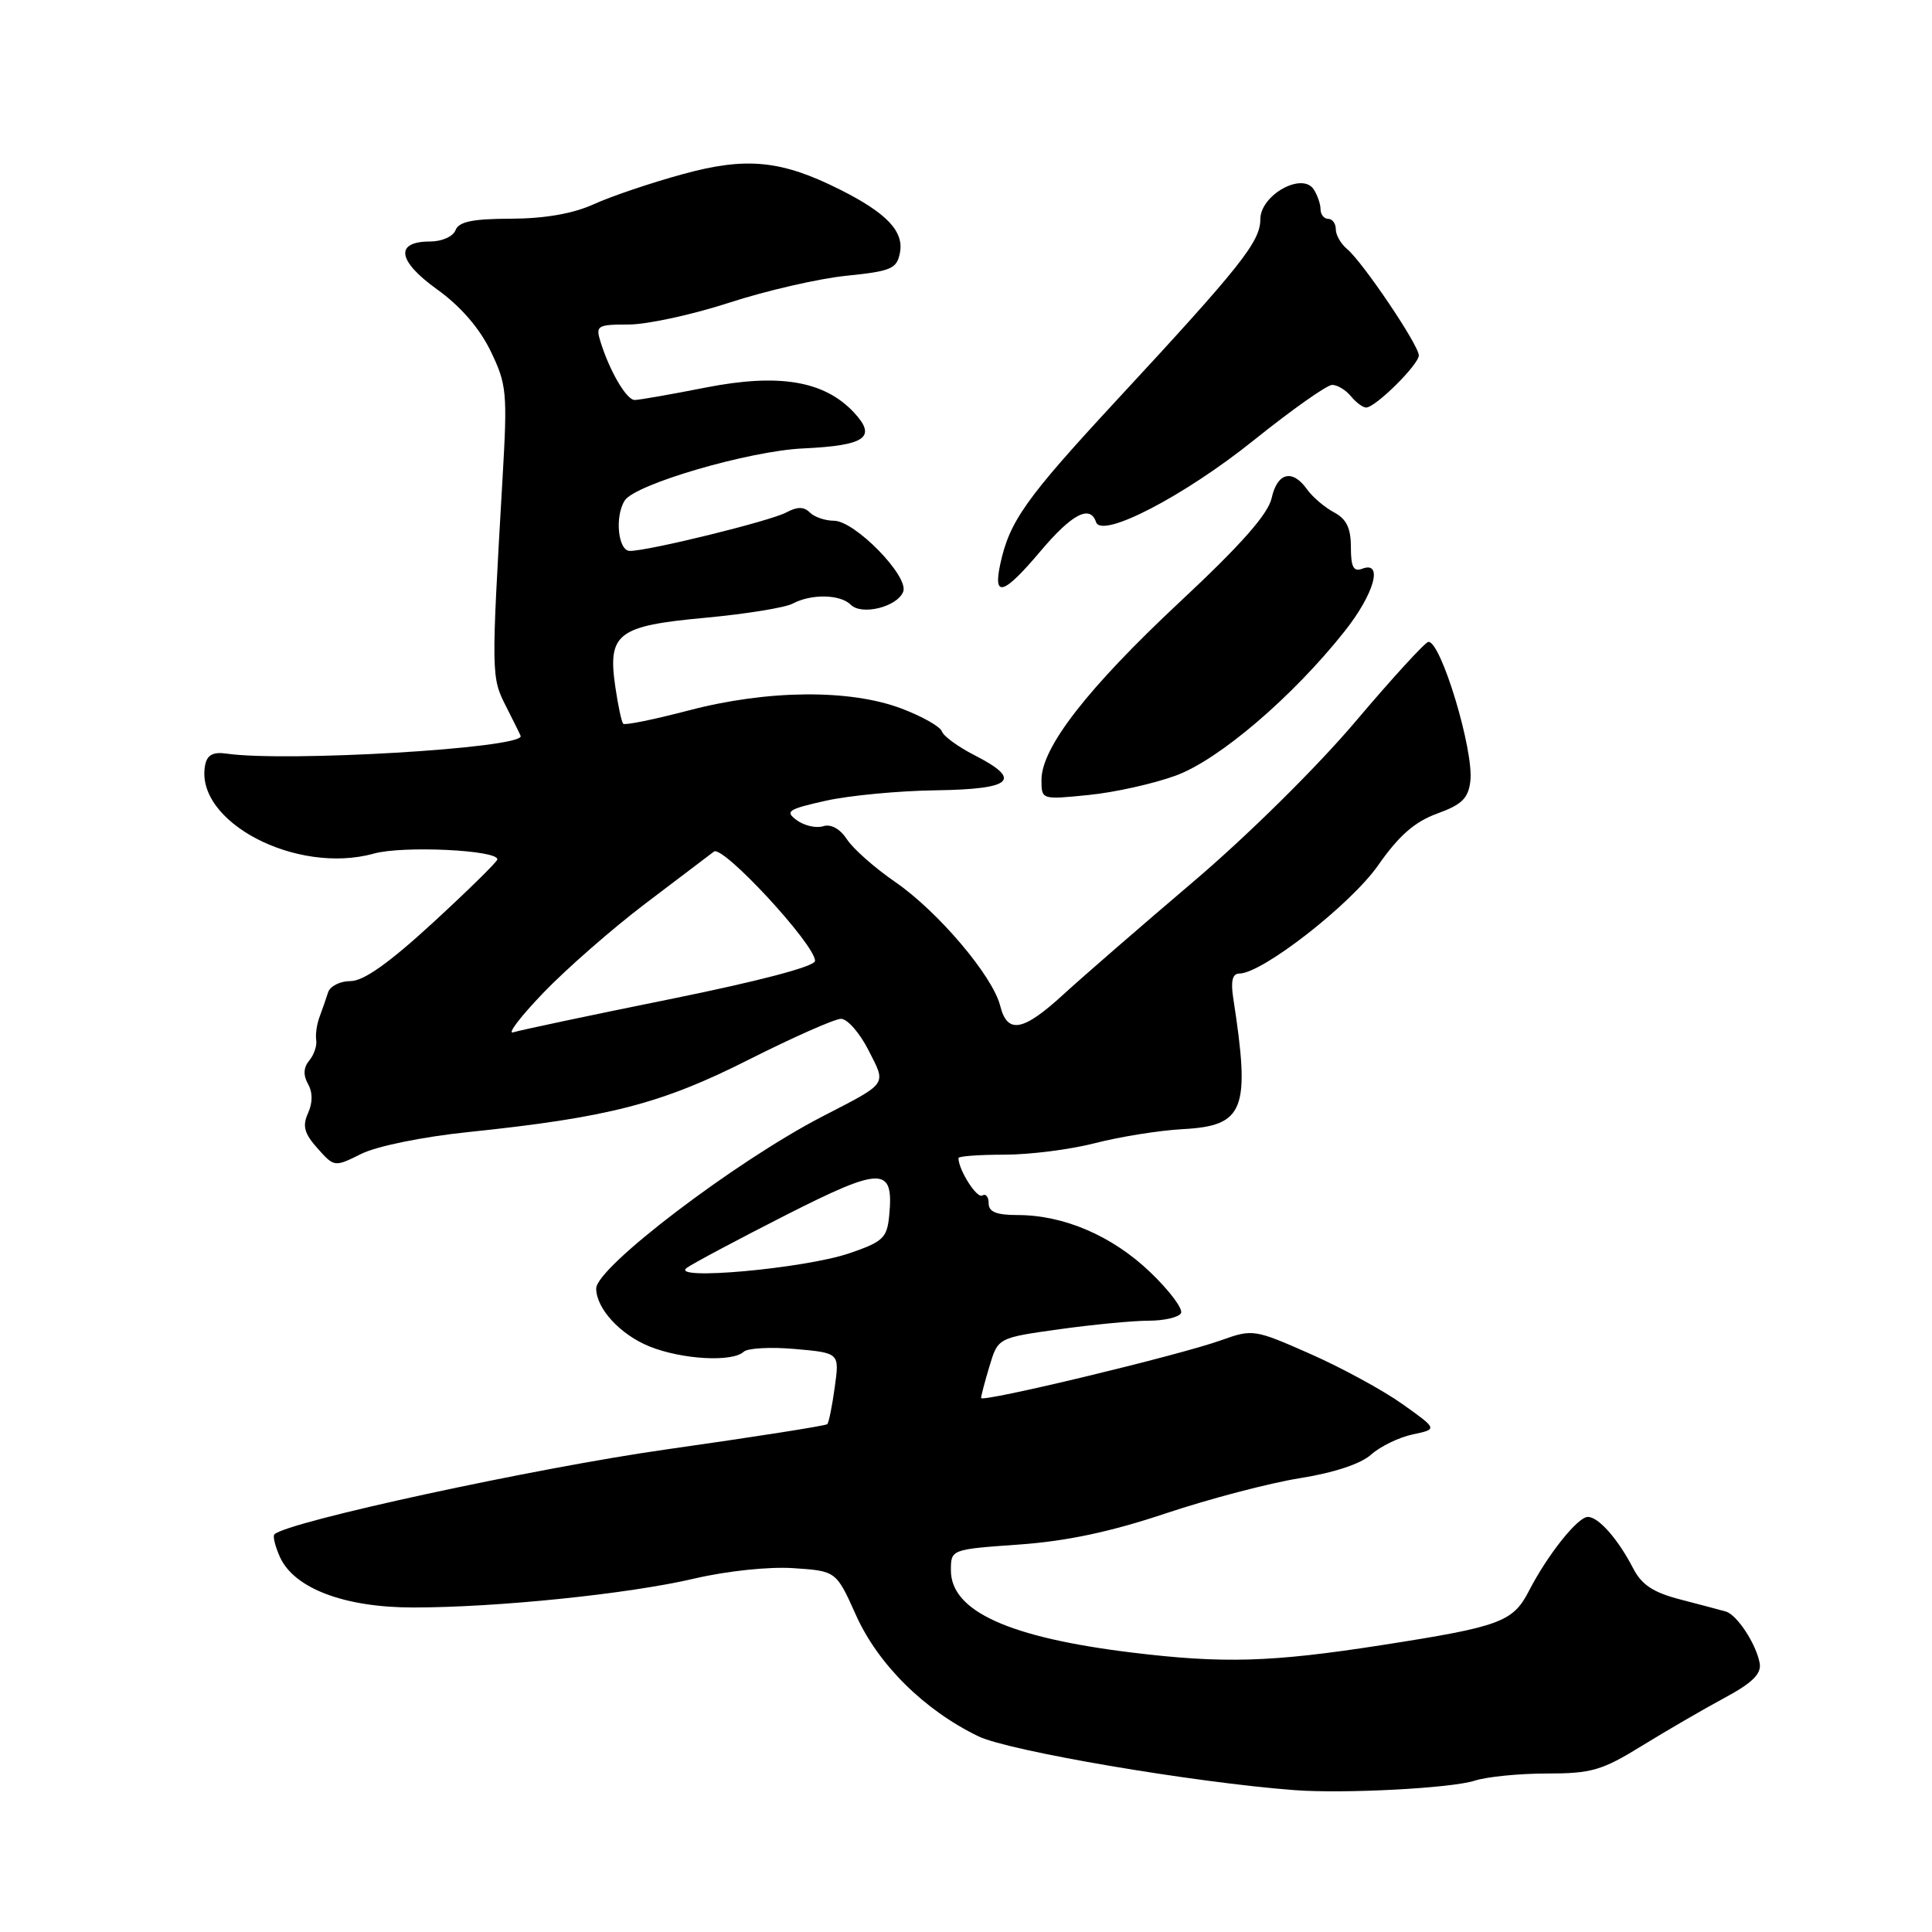 <?xml version="1.0" encoding="UTF-8" standalone="no"?>
<!DOCTYPE svg PUBLIC "-//W3C//DTD SVG 1.1//EN" "http://www.w3.org/Graphics/SVG/1.1/DTD/svg11.dtd" >
<svg xmlns="http://www.w3.org/2000/svg" xmlns:xlink="http://www.w3.org/1999/xlink" version="1.1" viewBox="0 0 256 256">
 <g >
 <path fill="currentColor"
d=" M 195.40 235.95 C 196.99 235.43 201.30 235.00 204.96 235.00 C 210.88 235.00 212.28 234.59 217.56 231.33 C 220.83 229.32 225.75 226.46 228.50 224.98 C 232.19 223.00 233.41 221.79 233.17 220.40 C 232.73 217.88 230.18 213.98 228.69 213.54 C 228.04 213.35 225.34 212.64 222.70 211.95 C 219.07 211.02 217.54 210.01 216.40 207.81 C 214.39 203.92 211.81 201.00 210.40 201.00 C 209.05 201.00 205.06 206.02 202.60 210.79 C 200.47 214.93 198.81 215.54 183.00 218.00 C 168.45 220.26 162.12 220.45 149.97 218.97 C 133.69 216.98 126.00 213.49 126.00 208.08 C 126.00 205.30 126.00 205.30 135.03 204.66 C 141.35 204.21 147.19 202.97 154.50 200.52 C 160.25 198.60 168.22 196.51 172.22 195.87 C 176.75 195.15 180.32 193.97 181.68 192.74 C 182.89 191.66 185.36 190.46 187.18 190.07 C 190.50 189.37 190.50 189.37 185.82 186.04 C 183.24 184.21 177.75 181.22 173.60 179.39 C 166.21 176.13 165.99 176.09 161.78 177.60 C 156.19 179.60 130.00 185.89 130.00 185.24 C 130.00 184.96 130.50 183.05 131.12 181.00 C 132.24 177.27 132.24 177.27 140.37 176.13 C 144.84 175.51 150.16 175.00 152.19 175.00 C 154.22 175.00 156.15 174.56 156.48 174.02 C 156.82 173.49 154.99 171.04 152.42 168.58 C 147.39 163.76 140.98 161.00 134.82 161.00 C 132.03 161.00 131.00 160.58 131.00 159.44 C 131.00 158.58 130.62 158.12 130.15 158.41 C 129.44 158.85 127.00 155.00 127.00 153.45 C 127.00 153.20 129.75 153.00 133.11 153.00 C 136.46 153.00 141.88 152.31 145.15 151.46 C 148.41 150.62 153.60 149.79 156.67 149.62 C 164.91 149.18 165.71 147.12 163.41 132.25 C 163.06 129.99 163.31 129.00 164.22 129.00 C 167.24 129.00 178.98 119.85 182.60 114.67 C 185.37 110.71 187.45 108.89 190.44 107.80 C 193.72 106.61 194.56 105.78 194.83 103.49 C 195.31 99.44 190.93 84.94 189.27 85.05 C 188.85 85.08 184.49 89.84 179.59 95.63 C 174.53 101.61 165.26 110.77 158.12 116.83 C 151.22 122.70 143.48 129.41 140.93 131.75 C 135.54 136.69 133.48 137.06 132.53 133.27 C 131.54 129.32 124.29 120.77 118.61 116.86 C 115.92 115.01 113.05 112.48 112.23 111.22 C 111.30 109.81 110.10 109.15 109.07 109.48 C 108.15 109.77 106.58 109.41 105.59 108.69 C 103.97 107.51 104.38 107.23 109.43 106.10 C 112.53 105.41 119.10 104.78 124.03 104.72 C 134.20 104.57 135.54 103.34 129.09 100.05 C 126.94 98.95 125.01 97.54 124.80 96.91 C 124.59 96.28 122.19 94.92 119.46 93.89 C 112.64 91.30 101.70 91.39 91.24 94.14 C 86.69 95.33 82.80 96.13 82.58 95.90 C 82.36 95.68 81.89 93.47 81.53 91.00 C 80.50 83.93 81.81 82.93 93.43 81.86 C 98.81 81.36 104.03 80.52 105.04 79.98 C 107.49 78.67 111.34 78.74 112.73 80.13 C 114.19 81.59 118.90 80.41 119.68 78.40 C 120.46 76.36 113.27 69.00 110.50 69.00 C 109.34 69.00 107.91 68.51 107.31 67.91 C 106.52 67.12 105.65 67.12 104.19 67.90 C 102.07 69.04 85.96 73.00 83.46 73.00 C 81.90 73.00 81.43 68.44 82.78 66.32 C 84.15 64.16 99.26 59.75 106.40 59.42 C 114.73 59.03 116.24 57.95 113.12 54.62 C 109.19 50.45 103.21 49.45 93.52 51.35 C 88.91 52.26 84.67 53.00 84.10 53.00 C 83.01 53.00 80.77 49.16 79.56 45.25 C 78.91 43.15 79.16 43.00 83.30 43.00 C 85.74 43.00 91.73 41.70 96.62 40.11 C 101.50 38.52 108.49 36.91 112.15 36.54 C 118.12 35.93 118.84 35.62 119.25 33.47 C 119.79 30.65 117.47 28.22 111.34 25.14 C 103.52 21.21 98.90 20.76 90.45 23.08 C 86.28 24.22 80.98 26.01 78.68 27.06 C 75.92 28.31 72.20 28.96 67.72 28.98 C 62.63 28.99 60.79 29.37 60.36 30.50 C 60.04 31.34 58.55 32.00 57.00 32.00 C 52.28 32.00 52.65 34.56 57.91 38.34 C 61.02 40.57 63.53 43.47 65.01 46.52 C 67.15 50.94 67.25 52.00 66.59 63.37 C 65.07 89.61 65.08 89.73 67.10 93.69 C 68.14 95.74 69.00 97.48 69.00 97.55 C 69.00 99.16 37.94 101.00 30.03 99.86 C 28.27 99.60 27.46 100.02 27.19 101.33 C 25.68 108.83 39.24 115.97 49.56 113.10 C 53.41 112.03 66.10 112.64 65.90 113.89 C 65.85 114.22 62.01 117.99 57.38 122.25 C 51.55 127.61 48.18 130.00 46.44 130.00 C 45.07 130.00 43.73 130.67 43.47 131.50 C 43.21 132.32 42.70 133.79 42.34 134.75 C 41.98 135.71 41.78 137.10 41.90 137.82 C 42.02 138.55 41.61 139.77 40.98 140.52 C 40.21 141.45 40.16 142.46 40.81 143.63 C 41.45 144.76 41.44 146.12 40.81 147.51 C 40.05 149.20 40.31 150.18 42.07 152.16 C 44.30 154.66 44.32 154.66 47.90 152.88 C 49.95 151.87 56.02 150.63 62.00 150.01 C 80.64 148.07 87.62 146.27 99.21 140.41 C 105.11 137.44 110.61 135.00 111.44 135.00 C 112.28 135.00 113.91 136.86 115.07 139.14 C 117.46 143.83 117.77 143.39 108.91 147.97 C 97.42 153.92 79.00 167.93 79.00 170.73 C 79.00 173.39 82.20 176.86 86.08 178.42 C 90.40 180.15 97.04 180.52 98.55 179.11 C 99.07 178.63 102.14 178.46 105.37 178.75 C 111.24 179.27 111.24 179.27 110.61 183.80 C 110.27 186.30 109.82 188.51 109.62 188.71 C 109.41 188.92 99.83 190.42 88.33 192.05 C 71.02 194.50 38.02 201.65 36.36 203.31 C 36.12 203.55 36.46 204.90 37.10 206.33 C 38.99 210.48 45.66 213.00 54.74 213.00 C 65.89 213.00 83.29 211.21 92.00 209.17 C 96.32 208.16 101.90 207.57 105.15 207.79 C 110.80 208.17 110.80 208.17 113.43 214.03 C 116.36 220.55 122.47 226.60 129.64 230.07 C 133.67 232.02 158.16 236.19 171.50 237.20 C 178.12 237.70 192.30 236.95 195.40 235.95 Z  M 155.82 102.76 C 161.54 100.66 171.30 92.31 178.16 83.66 C 182.09 78.71 183.34 74.27 180.50 75.36 C 179.35 75.80 179.00 75.14 179.00 72.50 C 179.00 69.96 178.41 68.76 176.75 67.88 C 175.51 67.22 173.91 65.85 173.19 64.84 C 171.25 62.11 169.25 62.61 168.50 66.00 C 168.03 68.12 164.44 72.19 156.34 79.75 C 144.12 91.18 138.00 99.04 138.00 103.34 C 138.00 105.97 138.01 105.97 144.25 105.34 C 147.69 105.00 152.89 103.84 155.82 102.76 Z  M 137.90 73.00 C 142.04 68.10 144.45 66.84 145.23 69.18 C 145.97 71.42 156.92 65.74 166.19 58.29 C 171.19 54.28 175.83 51.00 176.52 51.00 C 177.20 51.00 178.32 51.67 179.00 52.50 C 179.68 53.33 180.59 54.00 181.02 54.00 C 182.25 54.00 188.00 48.31 188.00 47.09 C 188.00 45.73 180.56 34.71 178.49 32.99 C 177.67 32.31 177.00 31.14 177.00 30.38 C 177.00 29.62 176.55 29.00 176.00 29.00 C 175.45 29.00 174.99 28.44 174.98 27.75 C 174.98 27.06 174.58 25.88 174.09 25.12 C 172.58 22.73 167.00 25.84 167.00 29.06 C 167.00 32.02 164.43 35.26 147.87 53.13 C 135.91 66.05 133.76 69.07 132.54 74.75 C 131.56 79.29 132.99 78.82 137.90 73.00 Z  M 91.00 168.00 C 91.83 167.40 97.75 164.25 104.16 160.99 C 116.92 154.52 118.46 154.53 117.82 161.12 C 117.53 164.05 116.99 164.55 112.50 166.08 C 106.51 168.10 88.66 169.71 91.00 168.00 Z  M 72.00 131.55 C 75.03 128.39 81.10 123.08 85.50 119.74 C 89.90 116.40 94.00 113.30 94.60 112.84 C 95.78 111.94 108.00 125.16 108.00 127.32 C 108.00 128.05 100.66 129.99 88.75 132.40 C 78.16 134.54 68.83 136.52 68.00 136.79 C 67.17 137.06 68.97 134.70 72.00 131.55 Z "/>
</g>
</svg>